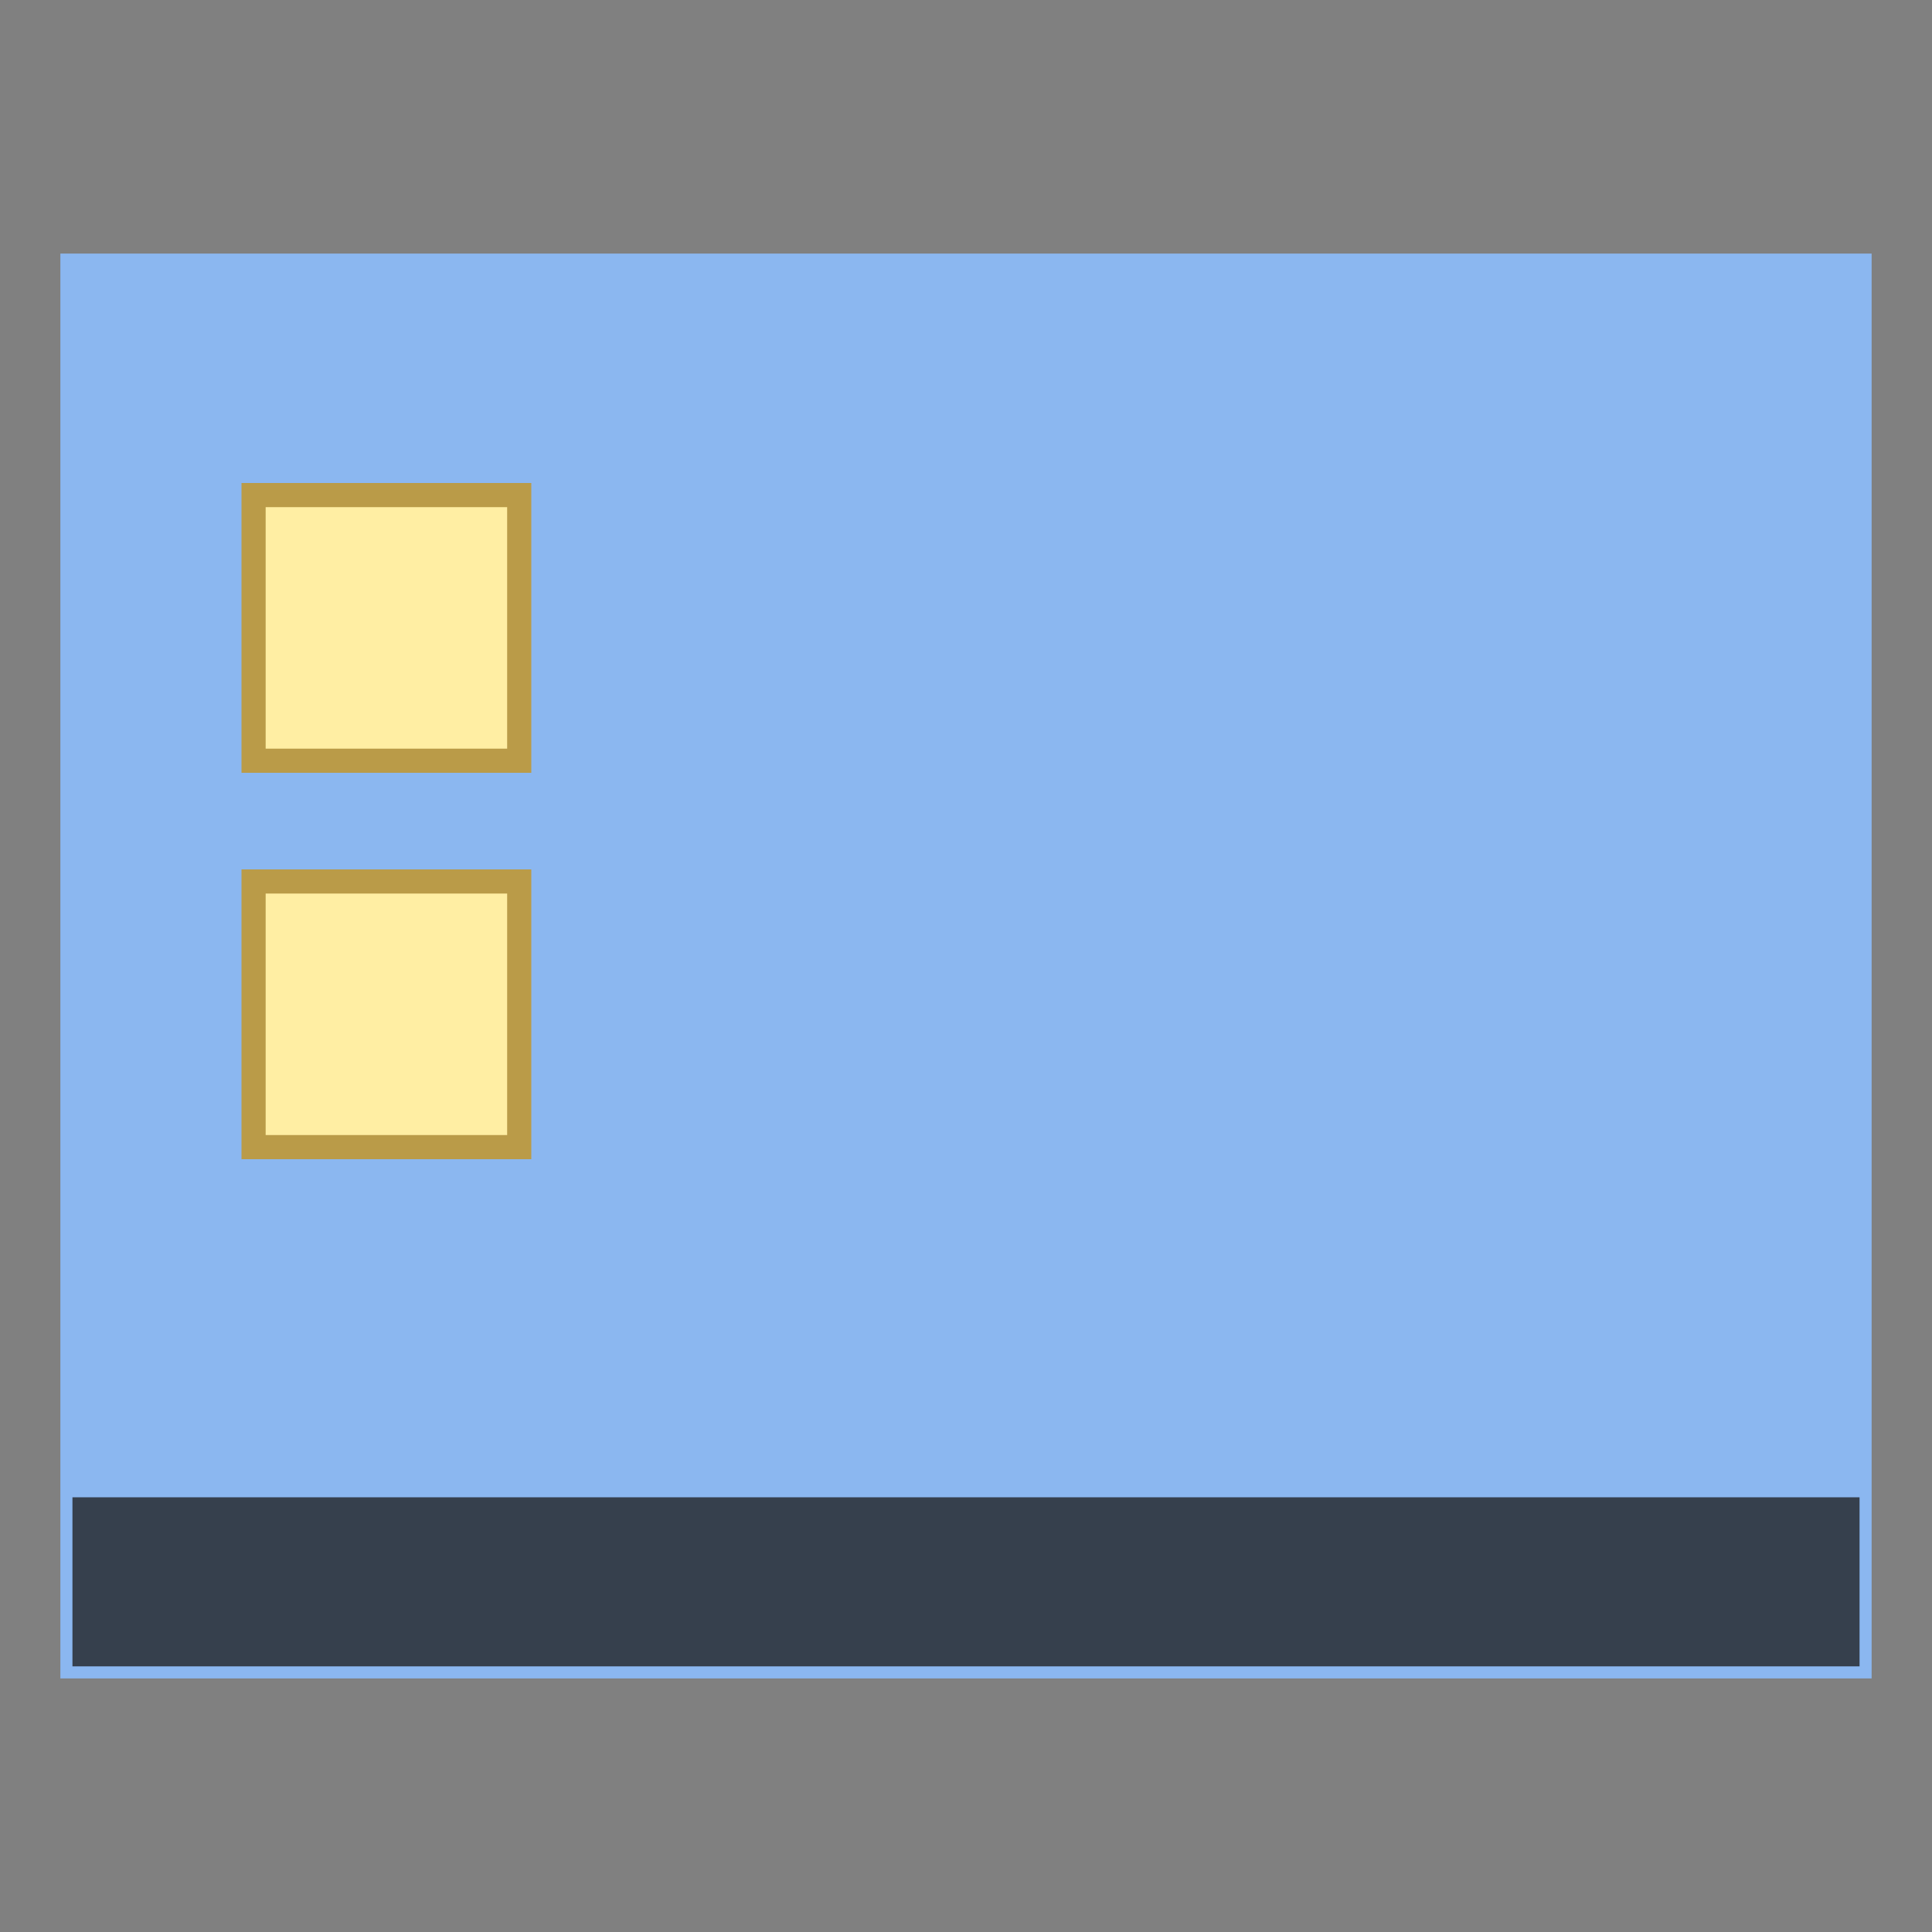 <svg version="1.1" xmlns="http://www.w3.org/2000/svg" xmlns:xlink="http://www.w3.org/1999/xlink" viewBox="0 0 80 80" style="enable-background:new 0 0 80 80;" xml:space="preserve">
    <rect x="0" y="0" width="80" height="80" fill="#808080" stroke="none"/>
    <g>
        <rect x="2.5" y="10.5" style="fill:#8BB7F0;" width="75" height="59"></rect>
    </g>
    <g>
        <rect x="3" y="62" style="fill:#36404D;" width="74" height="7"></rect>
    </g>
    <g>
        <rect x="10.5" y="20.5" style="fill:#FFEEA3;" width="11" height="11"></rect>
        <path style="fill:#BA9B48;" d="M21,21v10H11V21H21 M22,20H10v12h12V20L22,20z"></path>
    </g>
    <g>
        <rect x="10.5" y="36.5" style="fill:#FFEEA3;" width="11" height="11"></rect>
        <path style="fill:#BA9B48;" d="M21,37v10H11V37H21 M22,36H10v12h12V36L22,36z"></path>
    </g>
</svg>